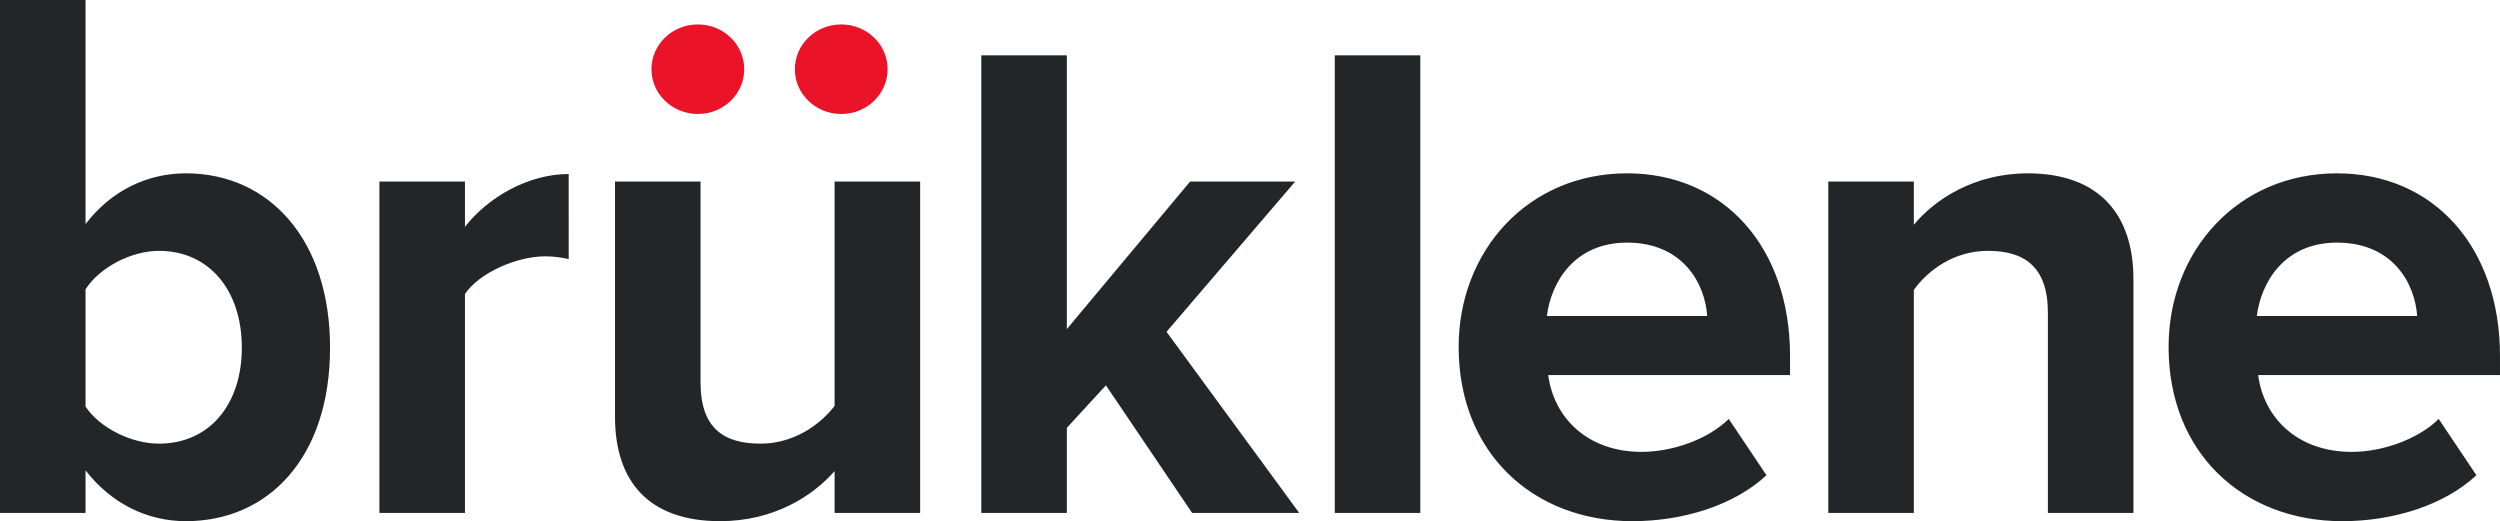 <svg xmlns="http://www.w3.org/2000/svg" width="307" height="64" viewBox="0 0 307 64">
    <g fill="none" fill-rule="evenodd">
        <path fill="#232628" d="M0 62.989V0h10.505v27.518c3.143-4.128 7.61-6.234 12.325-6.234 10.174 0 17.701 8.088 17.701 21.4C40.531 56.249 32.921 64 22.83 64c-4.798 0-9.182-2.19-12.325-6.235v5.224H0zm10.505-13.06c1.737 2.613 5.625 4.55 9.016 4.55 6.121 0 10.174-4.718 10.174-11.795s-4.053-11.88-10.174-11.88c-3.391 0-7.279 2.022-9.016 4.718V49.93zm36.087 13.06h10.505V36.112c1.737-2.612 6.37-4.634 9.843-4.634 1.158 0 2.151.169 2.896.337V21.368c-4.963 0-9.927 2.865-12.739 6.487v-5.56H46.592v40.694zm55.897 0h10.505V22.295h-10.505v27.55c-1.82 2.36-5.046 4.634-9.099 4.634-4.467 0-7.362-1.853-7.362-7.498V22.295H75.523v28.899C75.523 59.114 79.66 64 88.427 64c6.535 0 11.332-3.033 14.062-6.15v5.139zm43.905 0h13.152L143.25 40.746l15.8-18.451h-12.905l-15.137 18.114V6.792h-10.505V62.99h10.505V52.542l4.798-5.224 10.588 15.671zm17.516 0h10.505V6.792H163.91V62.99zm15.212-20.39c0-11.795 8.52-21.315 20.679-21.315 11.911 0 20.017 9.1 20.017 22.411v2.36h-29.695c.662 5.139 4.715 9.435 11.498 9.435 3.722 0 8.106-1.516 10.67-4.044l4.632 6.91c-3.97 3.706-10.257 5.644-16.46 5.644-12.16 0-21.341-8.341-21.341-21.4zM199.8 29.794c-6.535 0-9.347 4.971-9.843 9.015h19.686c-.248-3.875-2.895-9.015-9.843-9.015zm51.68 33.196h10.505v-28.73c0-7.92-4.219-12.975-12.987-12.975-6.534 0-11.415 3.201-13.979 6.319v-5.308h-10.505v40.694h10.505V35.607c1.737-2.444 4.963-4.803 9.1-4.803 4.466 0 7.36 1.938 7.36 7.583V62.99zm14.822-20.39c0-11.795 8.52-21.315 20.68-21.315 11.91 0 20.017 9.1 20.017 22.411v2.36h-29.695c.661 5.139 4.715 9.435 11.497 9.435 3.723 0 8.107-1.516 10.67-4.044l4.633 6.91c-3.97 3.706-10.257 5.644-16.46 5.644-12.16 0-21.342-8.341-21.342-21.4zm20.68-12.806c-6.535 0-9.347 4.971-9.844 9.015h19.687c-.248-3.875-2.895-9.015-9.843-9.015z"/>
        <path fill="#EA1328" d="M85.696 14C82.55 14 80 11.538 80 8.5S82.55 3 85.696 3s5.697 2.462 5.697 5.5-2.55 5.5-5.697 5.5zm17.608 0c-3.146 0-5.697-2.462-5.697-5.5s2.55-5.5 5.697-5.5C106.45 3 109 5.462 109 8.5s-2.55 5.5-5.696 5.5z"/>
    </g>
</svg>
